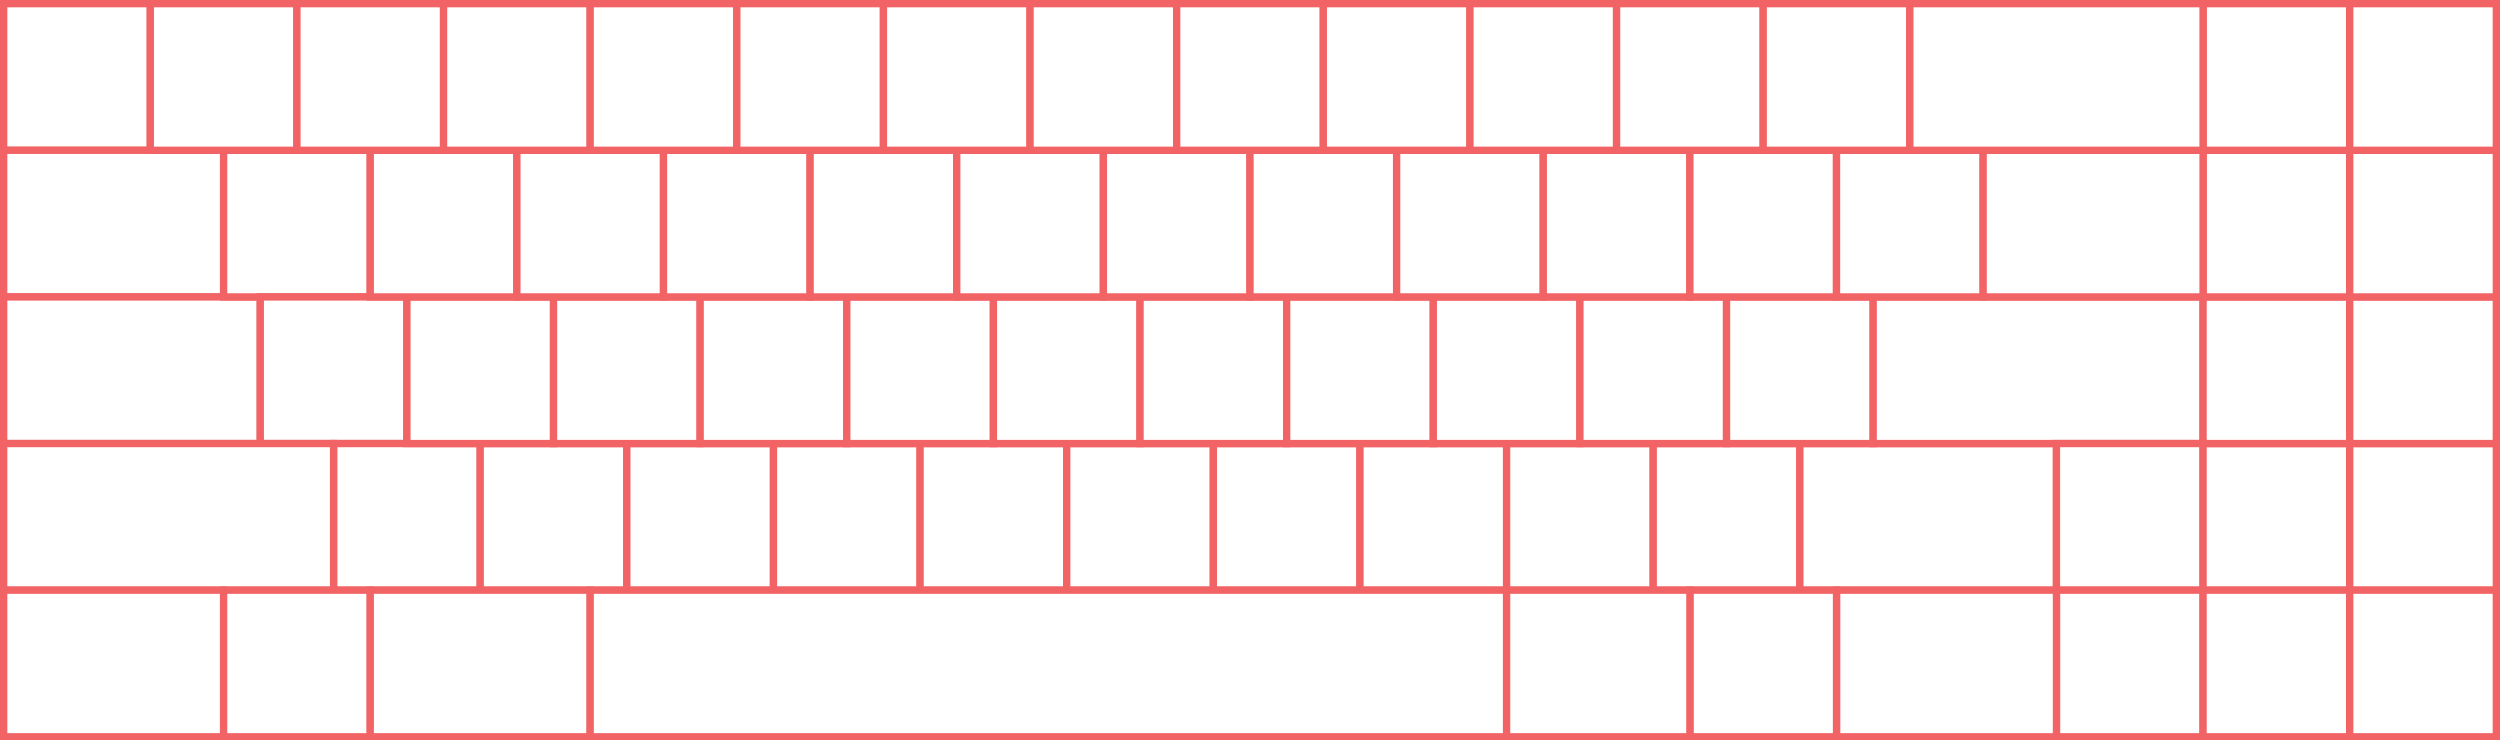 <?xml version="1.0" encoding="UTF-8"?>
<svg id="_60_-75_" data-name="60%-75%" xmlns="http://www.w3.org/2000/svg" viewBox="0 0 1705 505">
  <rect x="0" y="0" width="1705" height="505" fill="#333333" stroke="none"/>
  <defs>
    <style>
      .cls-1 {
        fill: #fff;
        stroke: #f16364;
        stroke-miterlimit: 10;
        stroke-width: 5px;
      }
    </style>
  </defs>
  <g id="_70_" data-name="70%">
    <rect class="cls-1" x="2.5" y="2.5" width="100" height="100"/>
    <rect class="cls-1" x="2.5" y="102.5" width="150" height="100"/>
    <rect class="cls-1" x="2.5" y="202.5" width="175" height="100"/>
    <rect class="cls-1" x="152.5" y="102.5" width="100" height="100"/>
    <rect class="cls-1" x="177.5" y="202.5" width="100" height="100"/>
    <rect class="cls-1" x="227.5" y="302.5" width="100" height="100"/>
    <rect class="cls-1" x="327.5" y="302.5" width="100" height="100"/>
    <rect class="cls-1" x="427.5" y="302.5" width="100" height="100"/>
    <rect class="cls-1" x="527.5" y="302.5" width="100" height="100"/>
    <rect class="cls-1" x="627.5" y="302.5" width="100" height="100"/>
    <rect class="cls-1" x="727.5" y="302.5" width="100" height="100"/>
    <rect class="cls-1" x="827.5" y="302.5" width="100" height="100"/>
    <rect class="cls-1" x="927.5" y="302.5" width="100" height="100"/>
    <rect class="cls-1" x="1027.5" y="302.5" width="100" height="100"/>
    <rect class="cls-1" x="1127.5" y="302.5" width="100" height="100"/>
    <rect class="cls-1" x="1227.5" y="302.5" width="175" height="100"/>
    <rect class="cls-1" x="277.5" y="202.5" width="100" height="100"/>
    <rect class="cls-1" x="377.5" y="202.5" width="100" height="100"/>
    <rect class="cls-1" x="477.5" y="202.5" width="100" height="100"/>
    <rect class="cls-1" x="577.5" y="202.5" width="100" height="100"/>
    <rect class="cls-1" x="677.5" y="202.5" width="100" height="100"/>
    <rect class="cls-1" x="777.5" y="202.5" width="100" height="100"/>
    <rect class="cls-1" x="877.5" y="202.5" width="100" height="100"/>
    <rect class="cls-1" x="977.5" y="202.5" width="100" height="100"/>
    <rect class="cls-1" x="1077.5" y="202.5" width="100" height="100"/>
    <rect class="cls-1" x="1177.5" y="202.5" width="100" height="100"/>
    <rect class="cls-1" x="1277.5" y="202.5" width="225" height="100"/>
    <rect class="cls-1" x="2.5" y="302.5" width="225" height="100"/>
    <rect class="cls-1" x="1402.5" y="302.5" width="100" height="100"/>
    <rect class="cls-1" x="1502.5" y="302.5" width="100" height="100"/>
    <rect class="cls-1" x="1502.5" y="202.5" width="100" height="100"/>
    <rect class="cls-1" x="1502.5" y="102.5" width="100" height="100"/>
    <rect class="cls-1" x="1502.5" y="2.5" width="100" height="100"/>
    <rect class="cls-1" x="1602.5" y="302.5" width="100" height="100"/>
    <rect class="cls-1" x="1602.5" y="202.5" width="100" height="100"/>
    <rect class="cls-1" x="1602.5" y="102.5" width="100" height="100"/>
    <rect class="cls-1" x="1602.5" y="2.5" width="100" height="100"/>
    <rect class="cls-1" x="252.5" y="102.5" width="100" height="100"/>
    <rect class="cls-1" x="352.5" y="102.5" width="100" height="100"/>
    <rect class="cls-1" x="452.5" y="102.5" width="100" height="100"/>
    <rect class="cls-1" x="552.5" y="102.5" width="100" height="100"/>
    <rect class="cls-1" x="652.5" y="102.5" width="100" height="100"/>
    <rect class="cls-1" x="752.5" y="102.5" width="100" height="100"/>
    <rect class="cls-1" x="852.5" y="102.5" width="100" height="100"/>
    <rect class="cls-1" x="952.5" y="102.5" width="100" height="100"/>
    <rect class="cls-1" x="1052.5" y="102.5" width="100" height="100"/>
    <rect class="cls-1" x="1152.5" y="102.5" width="100" height="100"/>
    <rect class="cls-1" x="1252.5" y="102.5" width="100" height="100"/>
    <rect class="cls-1" x="1352.5" y="102.5" width="150" height="100"/>
    <rect class="cls-1" x="102.5" y="2.5" width="100" height="100"/>
    <rect class="cls-1" x="202.5" y="2.5" width="100" height="100"/>
    <rect class="cls-1" x="302.5" y="2.5" width="100" height="100"/>
    <rect class="cls-1" x="402.5" y="2.5" width="100" height="100"/>
    <rect class="cls-1" x="502.5" y="2.5" width="100" height="100"/>
    <rect class="cls-1" x="602.5" y="2.5" width="100" height="100"/>
    <rect class="cls-1" x="702.5" y="2.5" width="100" height="100"/>
    <rect class="cls-1" x="802.5" y="2.5" width="100" height="100"/>
    <rect class="cls-1" x="902.5" y="2.5" width="100" height="100"/>
    <rect class="cls-1" x="1002.5" y="2.5" width="100" height="100"/>
    <rect class="cls-1" x="1102.5" y="2.5" width="100" height="100"/>
    <rect class="cls-1" x="1202.5" y="2.5" width="100" height="100"/>
    <rect class="cls-1" x="1302.5" y="2.5" width="200" height="100"/>
    <rect class="cls-1" x="2.5" y="402.5" width="150" height="100"/>
    <rect class="cls-1" x="152.5" y="402.5" width="100" height="100"/>
    <rect class="cls-1" x="252.5" y="402.5" width="150" height="100"/>
    <rect class="cls-1" x="402.5" y="402.5" width="625" height="100"/>
    <rect class="cls-1" x="1402.5" y="402.5" width="100" height="100"/>
    <rect class="cls-1" x="1502.5" y="402.5" width="100" height="100"/>
    <rect class="cls-1" x="1602.5" y="402.5" width="100" height="100"/>
    <rect class="cls-1" x="1252.5" y="402.5" width="150" height="100"/>
    <rect class="cls-1" x="1152.5" y="402.5" width="100" height="100"/>
    <rect class="cls-1" x="1027.5" y="402.5" width="125" height="100"/>
  </g>
</svg>